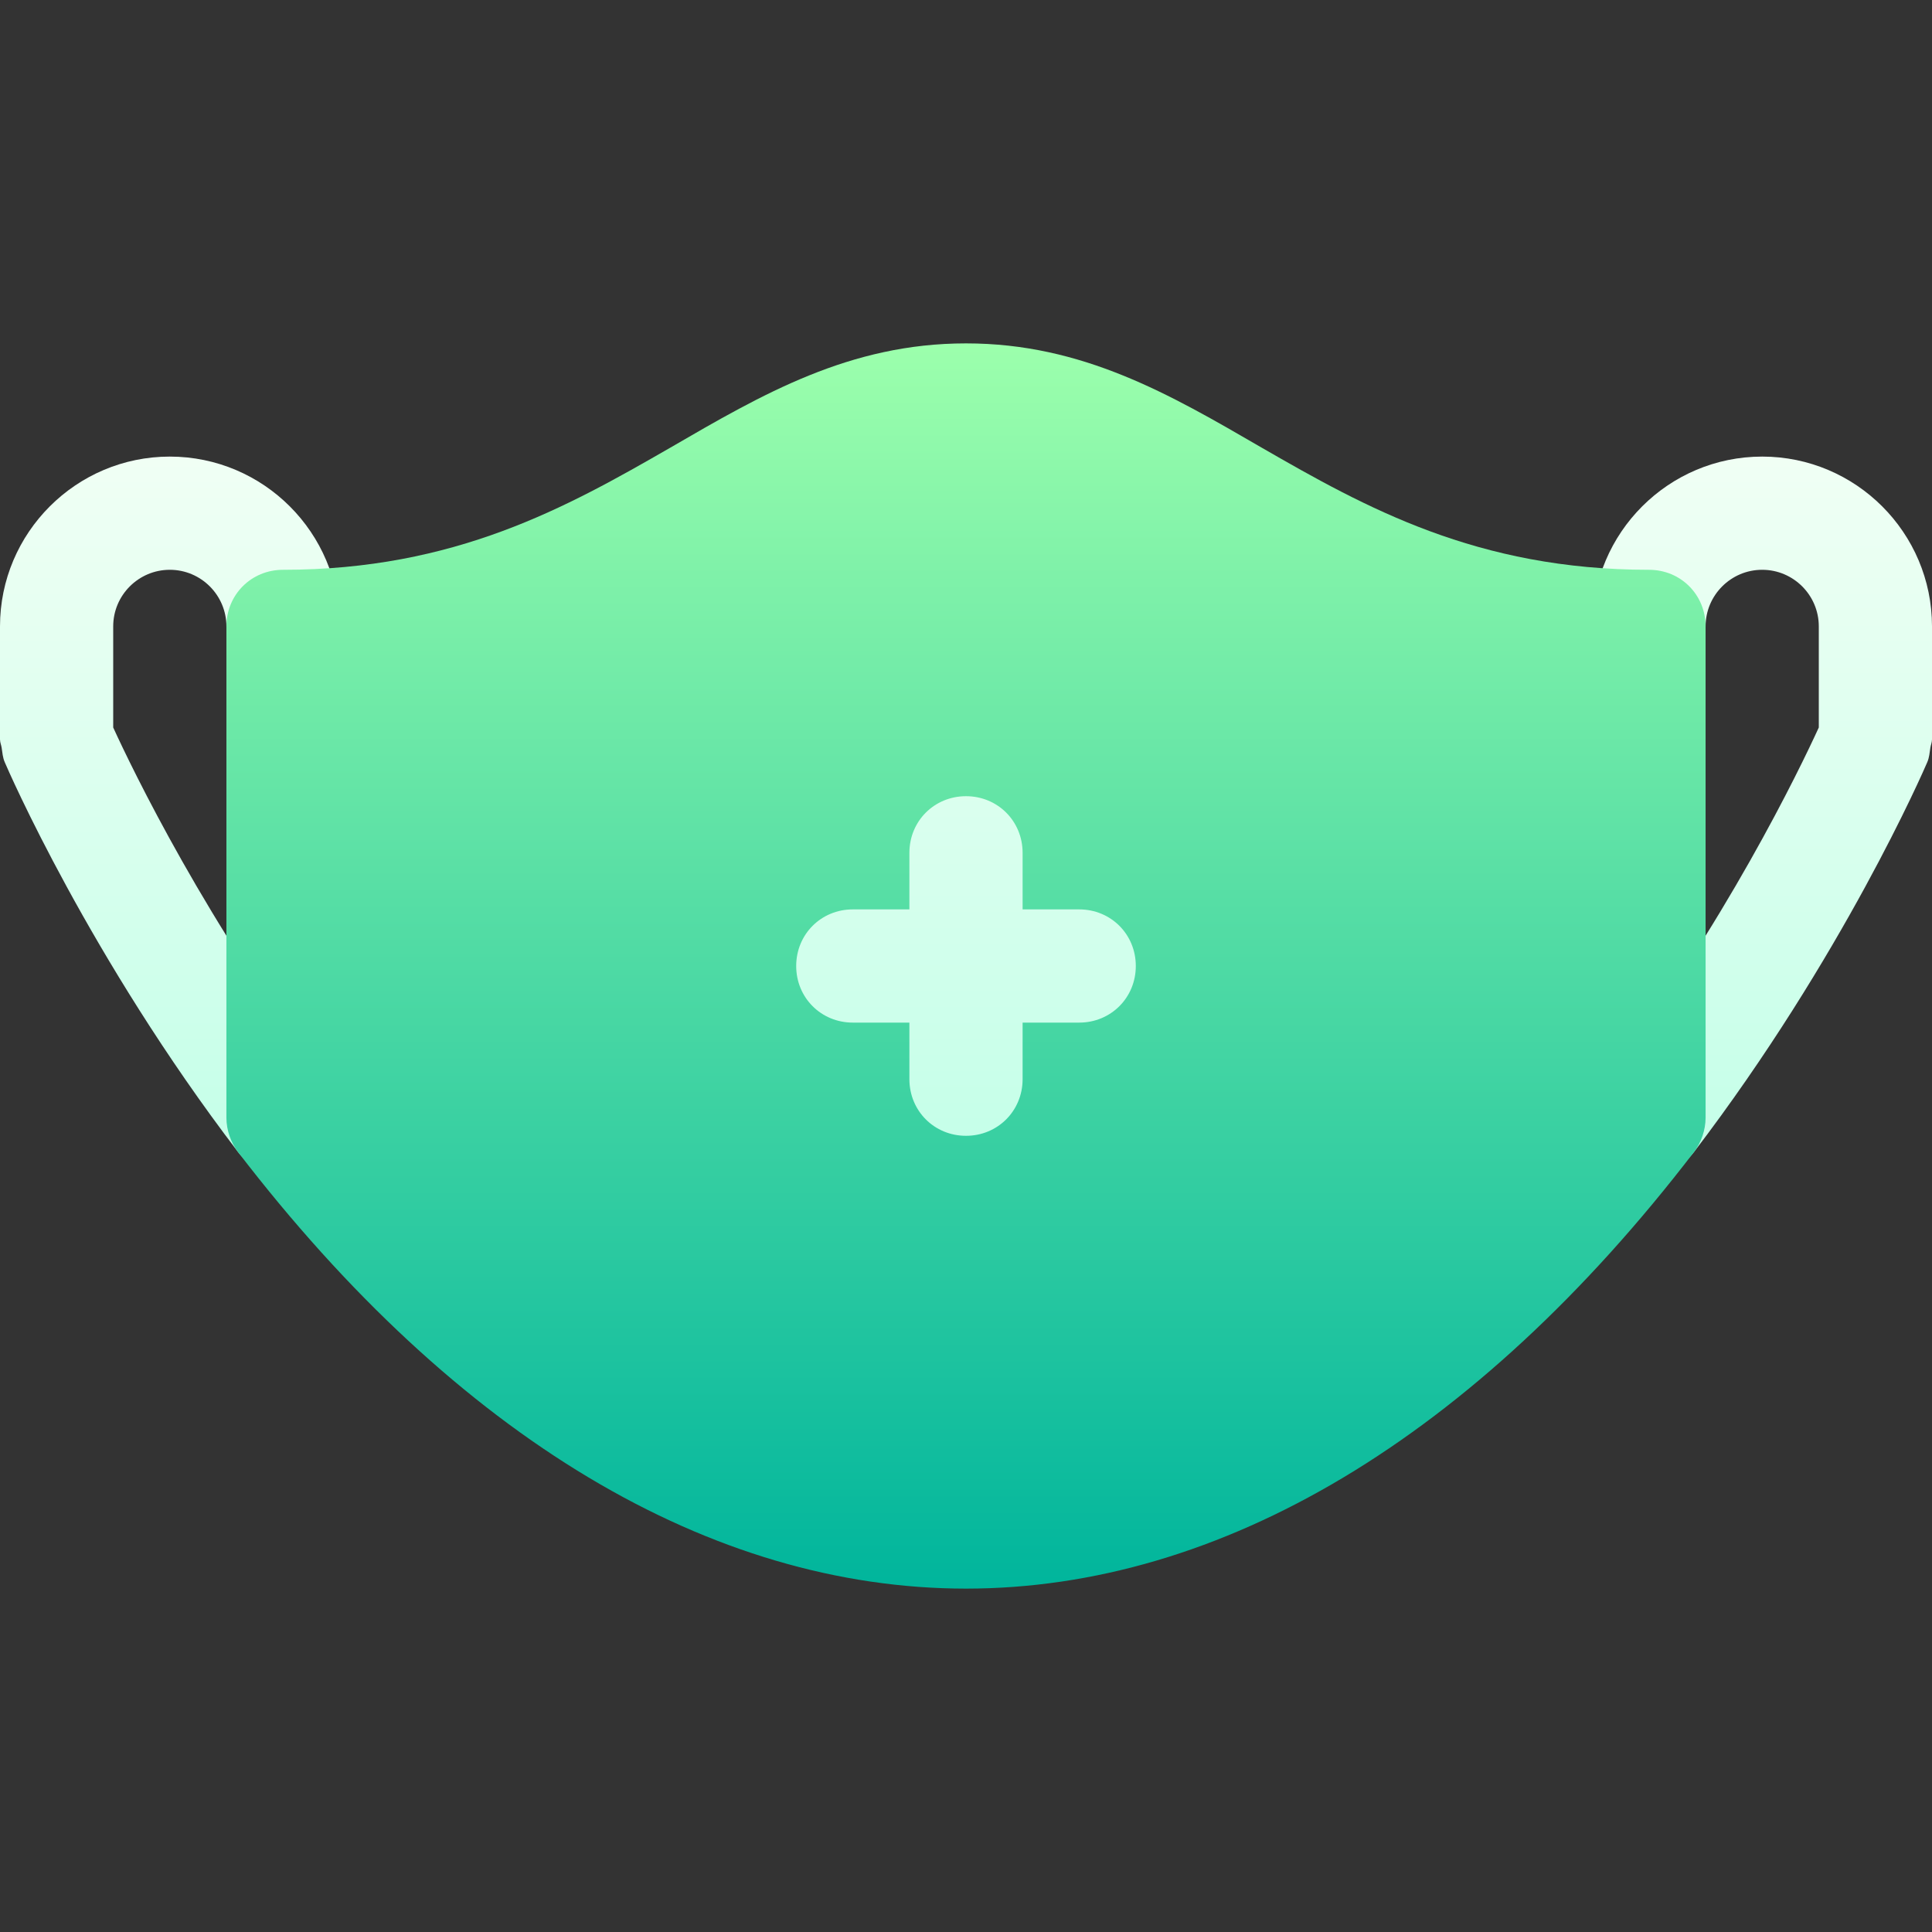 <svg id="Capa_1" enable-background="new 0 0 512 512" height="512" viewBox="0 0 512 512" width="512" xmlns="http://www.w3.org/2000/svg" xmlns:xlink="http://www.w3.org/1999/xlink"><rect x="0" y="0" width="512" height="512" fill="#333333" stroke="none"/><linearGradient id="SVGID_1_" gradientUnits="userSpaceOnUse" x1="256" x2="256" y1="311.195" y2="121"><stop offset="0" stop-color="#c3ffe8"/><stop offset=".997" stop-color="#f0fff4"/></linearGradient><linearGradient id="SVGID_2_" gradientUnits="userSpaceOnUse" x1="256" x2="256" y1="421" y2="91"><stop offset="0" stop-color="#00b59c"/><stop offset="1" stop-color="#9cffac"/></linearGradient><g><g><g><path d="m286 226c0-16.816-13.184-30-30-30s-30 13.184-30 30c-16.816 0-30 13.184-30 30s13.184 30 30 30c0 16.816 13.184 30 30 30s30-13.184 30-30c16.816 0 30-13.184 30-30s-13.184-30-30-30zm-241-75c8.262 0 15 6.724 15 15 0 8.291 6.709 15 15 15s15-6.709 15-15c0-24.814-20.186-45-45-45s-45 20.186-45 45v30c0 .02.011.037.011.055.004.703.319 1.395.423 2.1.192 1.285.296 2.604.793 3.759.002.006.002.013.004.018.879 2.08 22.471 51.782 61.846 103.359 5.08 6.639 14.497 7.819 21.035 2.827 6.563-5.024 7.852-14.443 2.813-21.021-32.1-42.039-52.034-83.624-56.925-94.303v-26.794c0-8.276 6.738-15 15-15zm422-30c-24.814 0-45 20.186-45 45 0 8.291 6.709 15 15 15s15-6.709 15-15c0-8.276 6.738-15 15-15s15 6.724 15 15v26.794c-4.891 10.679-24.825 52.264-56.924 94.305-5.039 6.577-3.75 15.996 2.813 21.021 6.539 4.992 15.955 3.812 21.035-2.827 39.375-51.577 60.967-101.279 61.846-103.359.002-.005.002-.013.004-.018.496-1.156.601-2.474.793-3.759.104-.705.419-1.397.423-2.1 0-.018.011-.035.011-.055v-30c-.001-24.816-20.187-45.002-45.001-45.002z" fill="url(#SVGID_1_)"/></g></g><g><g><path d="m437 151c-45.601 0-75.099-16.5-102.7-32.4-24.3-14.1-47.399-27.6-78.3-27.6s-54 13.5-78.3 27.6c-27.601 15.9-57.099 32.4-102.7 32.4-8.401 0-15 6.599-15 15v130.199c0 3.302 1.199 6.601 2.999 9.001 58.2 75.9 125.501 115.8 193.001 115.8s134.801-39.9 193.001-115.8c1.8-2.401 2.999-5.7 2.999-9.001v-130.199c0-8.401-6.599-15-15-15zm-151 120h-15v15c0 8.399-6.599 15-15 15s-15-6.601-15-15v-15h-15c-8.401 0-15-6.601-15-15 0-8.401 6.599-15 15-15h15v-15c0-8.401 6.599-15 15-15s15 6.599 15 15v15h15c8.401 0 15 6.599 15 15 0 8.399-6.599 15-15 15z" fill="url(#SVGID_2_)"/></g></g></g></svg>
